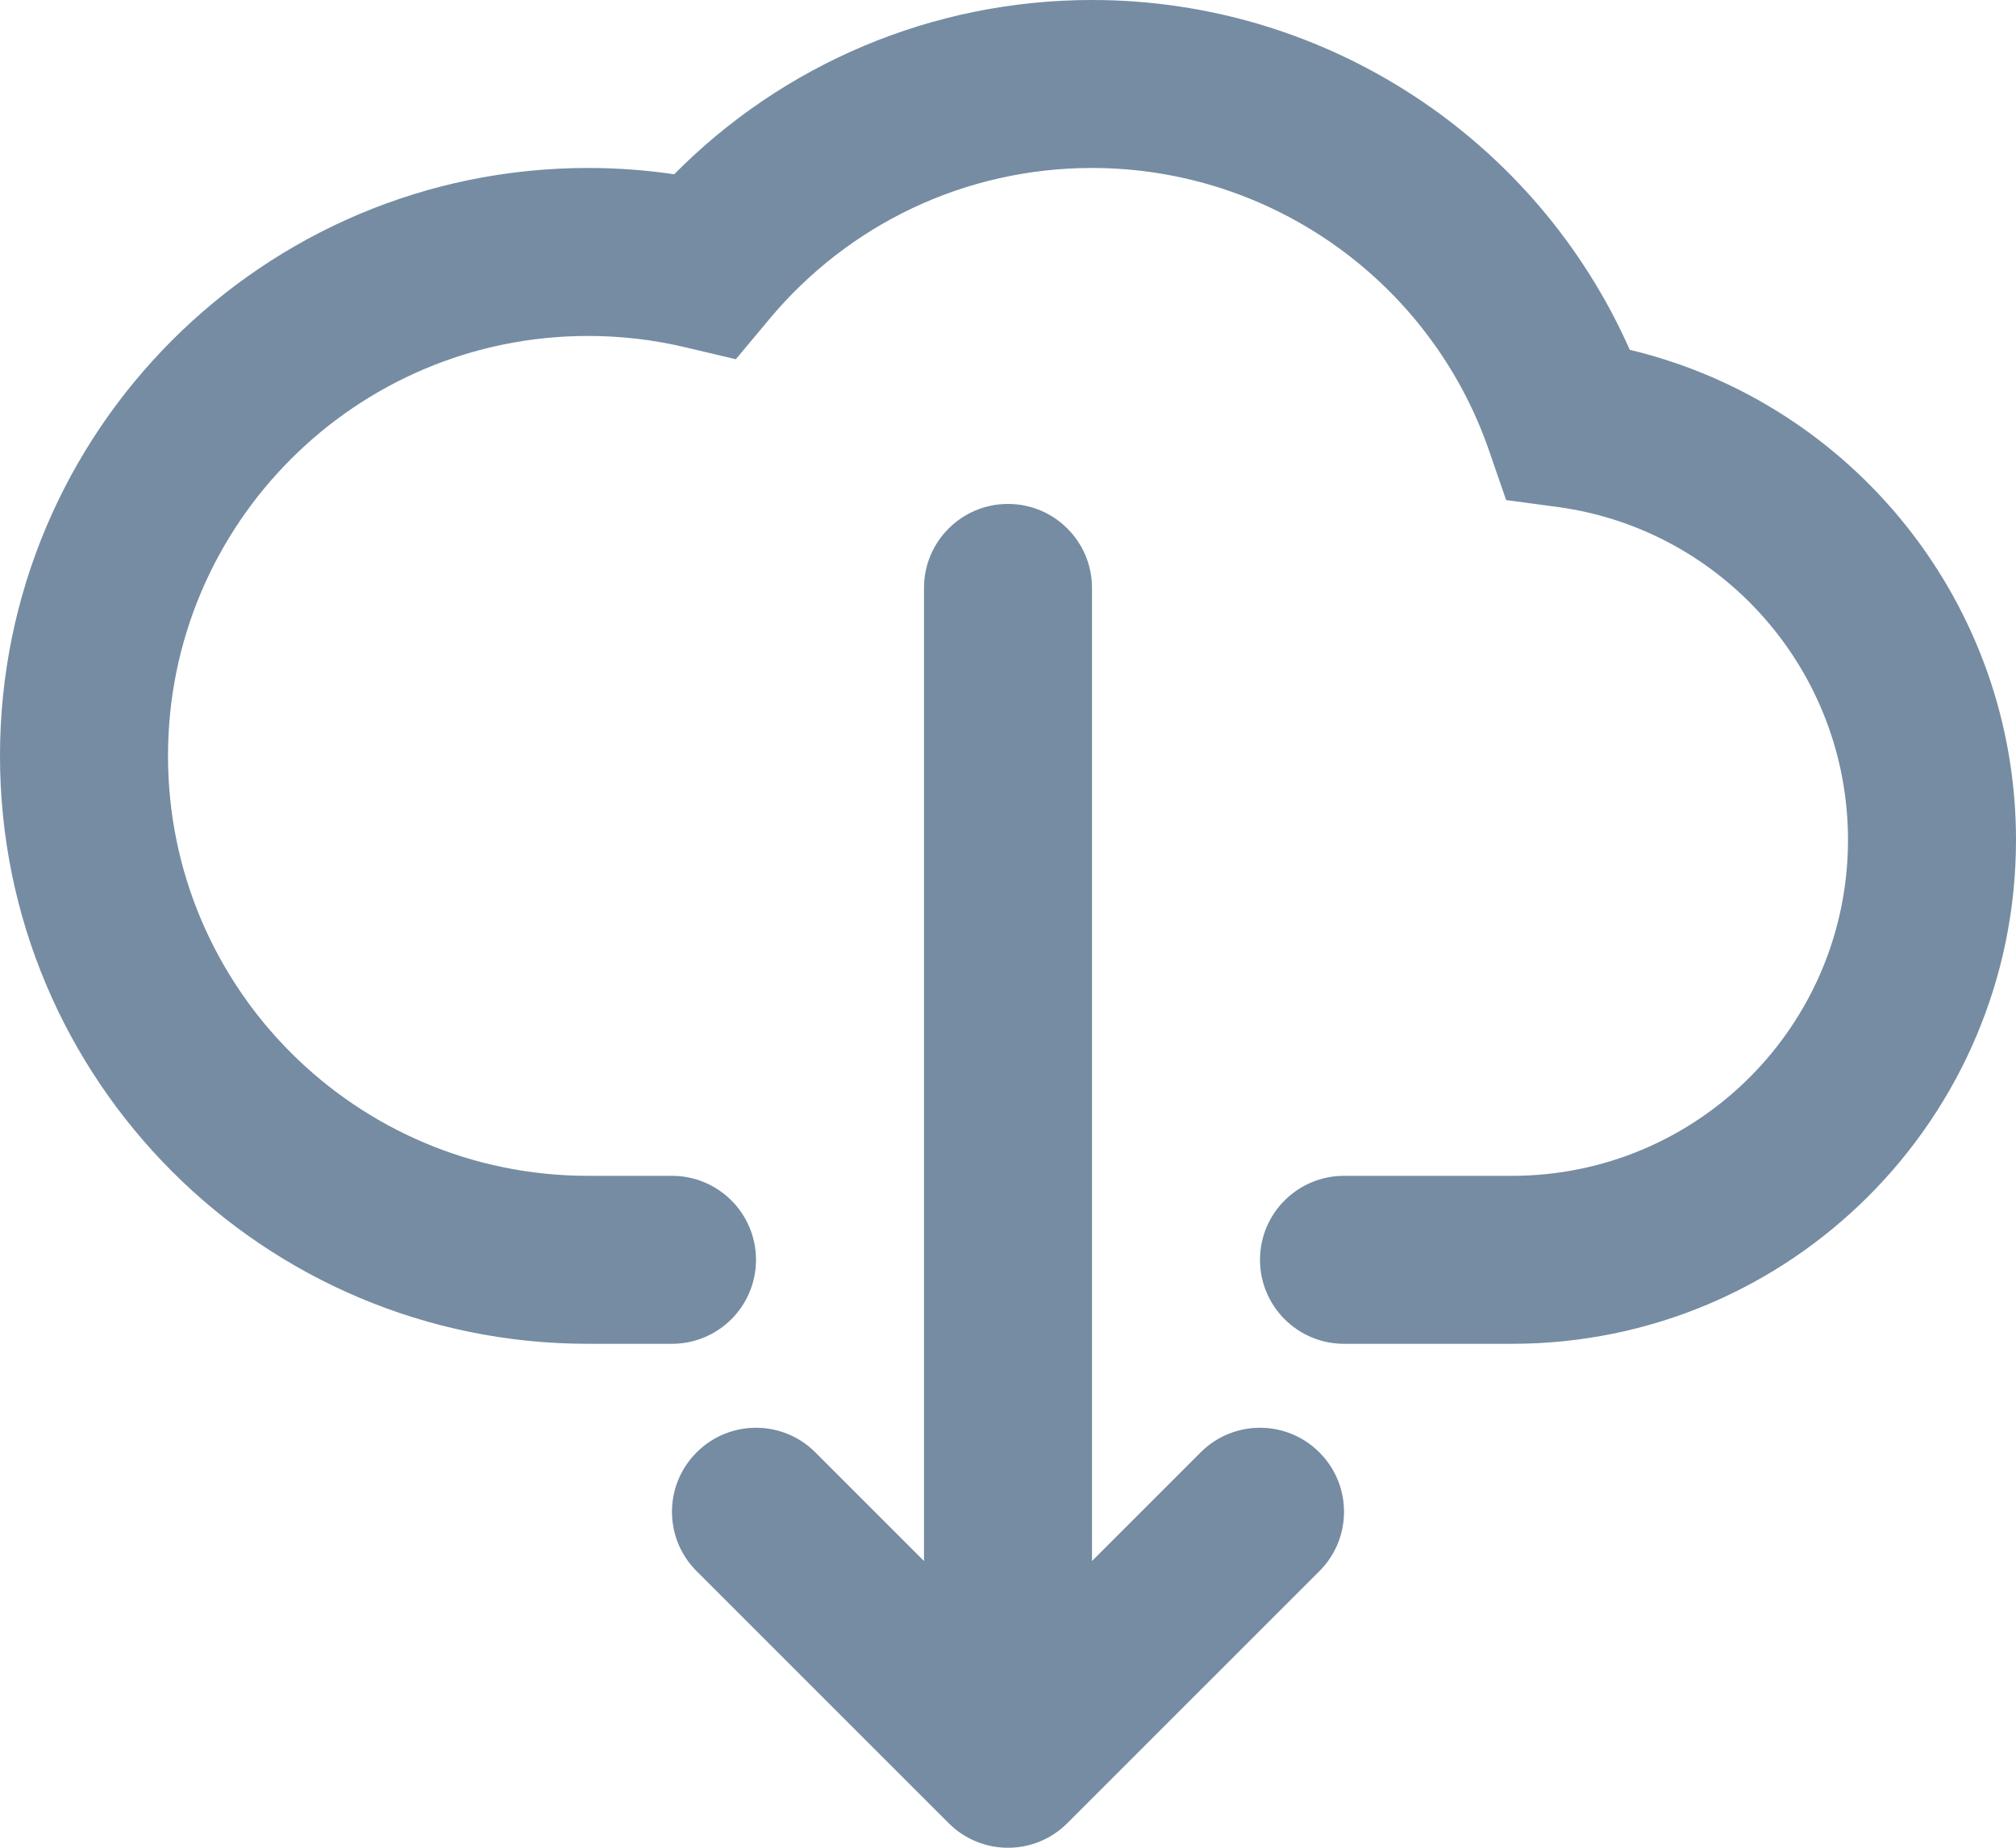 <svg id="meteor-icon-kit__regular-cloud-download" viewBox="0 0 24 22" fill="none" xmlns="http://www.w3.org/2000/svg"><path fill-rule="evenodd" clip-rule="evenodd" d="M13 18.586L14.293 17.293C14.683 16.902 15.317 16.902 15.707 17.293C16.098 17.683 16.098 18.317 15.707 18.707L12.707 21.707C12.317 22.098 11.683 22.098 11.293 21.707L8.293 18.707C7.902 18.317 7.902 17.683 8.293 17.293C8.683 16.902 9.317 16.902 9.707 17.293L11 18.586V7C11 6.448 11.448 6 12 6C12.552 6 13 6.448 13 7V18.586zM13 0C15.807 0 18.296 1.668 19.402 4.165C22.061 4.8 24 7.192 24 10C24 13.314 21.314 16 18 16H16C15.448 16 15 15.552 15 15C15 14.448 15.448 14 16 14H18C20.209 14 22 12.209 22 10C22 7.992 20.511 6.302 18.541 6.036L17.93 5.954L17.729 5.371C17.04 3.37 15.151 2 13 2C11.495 2 10.102 2.667 9.157 3.802L8.76 4.277L8.158 4.135C7.782 4.045 7.394 4 7 4C4.239 4 2 6.239 2 9C2 11.761 4.239 14 7 14H8C8.552 14 9 14.448 9 15C9 15.552 8.552 16 8 16H7C3.134 16 0 12.866 0 9C0 5.134 3.134 2 7 2C7.346 2 7.688 2.025 8.026 2.075C9.325 0.762 11.101 0 13 0z" fill="#758CA3"/></svg>